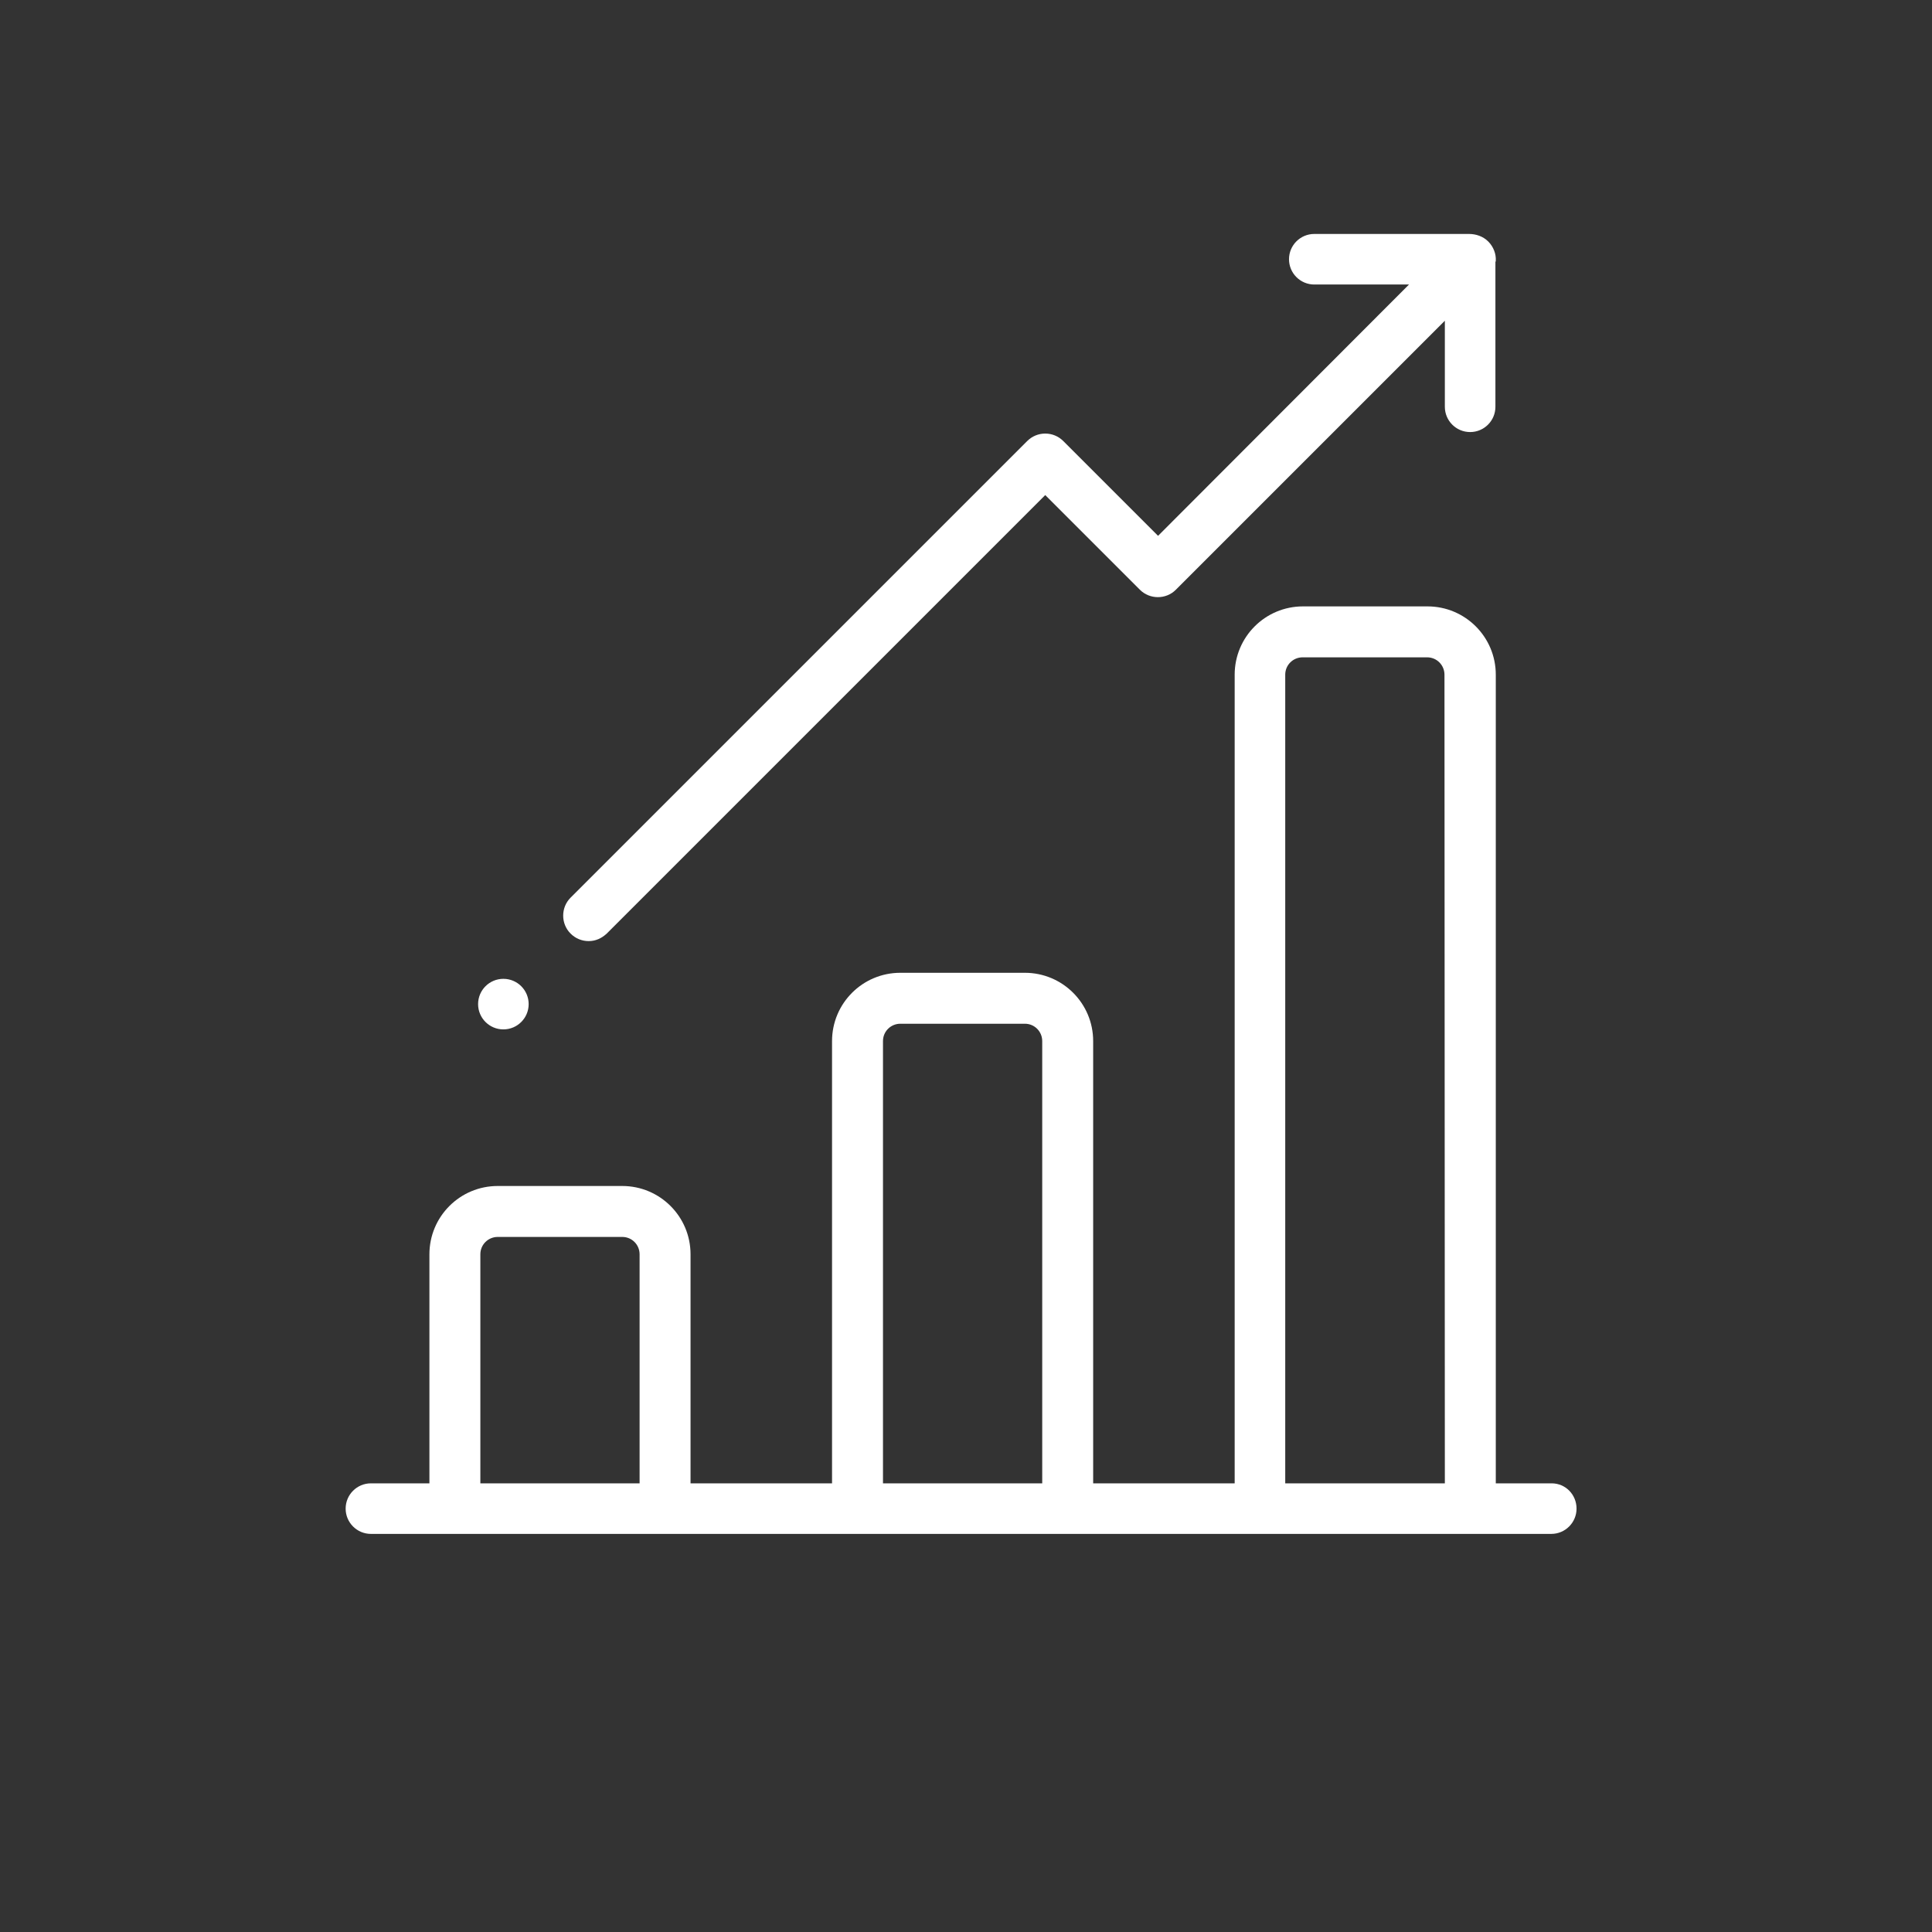<?xml version="1.0" encoding="utf-8"?>
<!-- Generator: Adobe Illustrator 23.0.1, SVG Export Plug-In . SVG Version: 6.00 Build 0)  -->
<svg version="1.1" id="_x31_px" xmlns="http://www.w3.org/2000/svg" xmlns:xlink="http://www.w3.org/1999/xlink" x="0px" y="0px"
	 viewBox="0 0 512 512" style="enable-background:new 0 0 512 512;" xml:space="preserve">
<rect x="0" y="0" width="512" height="512" fill="#333333" stroke="none"/>
<style type="text/css">
	.st0{fill:#FFFFFF;}
</style>
<g>
	<g>
		<path class="st0" d="M411.2,393.1h-14.8V178.8c0-10-8.1-18.1-18.1-18.1h-33c-10,0-18.1,8.1-18.1,18.1v214.3h-37.5V275.9
			c0-10-8.1-18.1-18.1-18.1h-33c-10,0-18.1,8.1-18.1,18.1v117.2h-37.5v-60.7c0-10-8.1-18.1-18.1-18.1h-33c-10,0-18.1,8.1-18.1,18.1
			v60.7H98.3c-3.7,0-6.7,3-6.7,6.7s3,6.7,6.7,6.7h312.8c3.7,0,6.7-3,6.7-6.7S414.9,393.1,411.2,393.1z M169.6,393.1h-42.3v-60.7
			c0-2.6,2.1-4.6,4.6-4.6h33c2.6,0,4.6,2.1,4.6,4.6V393.1L169.6,393.1z M276.3,393.1H234V275.9c0-2.6,2.1-4.6,4.6-4.6h33
			c2.6,0,4.6,2.1,4.6,4.6V393.1z M382.9,393.1h-42.3V178.8c0-2.6,2.1-4.6,4.6-4.6h33c2.6,0,4.6,2.1,4.6,4.6L382.9,393.1L382.9,393.1
			z"/>
	</g>
</g>
<g>
	<g>
		<path class="st0" d="M396.4,69.1c0.1-1.8-0.6-3.7-2-5.1c-1.4-1.4-3.3-2-5.1-2c-0.1,0-0.2,0-0.3,0h-40.7c-3.7,0-6.7,3-6.7,6.7
			c0,3.7,3,6.7,6.7,6.7h25.1L306.9,142l-25.1-25.1c-1.3-1.3-3-2-4.8-2c-1.8,0-3.5,0.7-4.8,2l-121,121c-2.6,2.6-2.6,6.9,0,9.5
			c1.3,1.3,3,2,4.8,2s3.4-0.7,4.8-2L277,131.2l25.1,25.1c2.6,2.6,6.9,2.6,9.5,0L382.9,85v22.8c0,3.7,3,6.7,6.7,6.7
			c3.7,0,6.7-3,6.7-6.7V69.4C396.4,69.3,396.4,69.2,396.4,69.1z"/>
	</g>
</g>
<g>
	<g>
		<circle class="st0" cx="133.4" cy="266.1" r="6.7"/>
	</g>
</g>
</svg>
